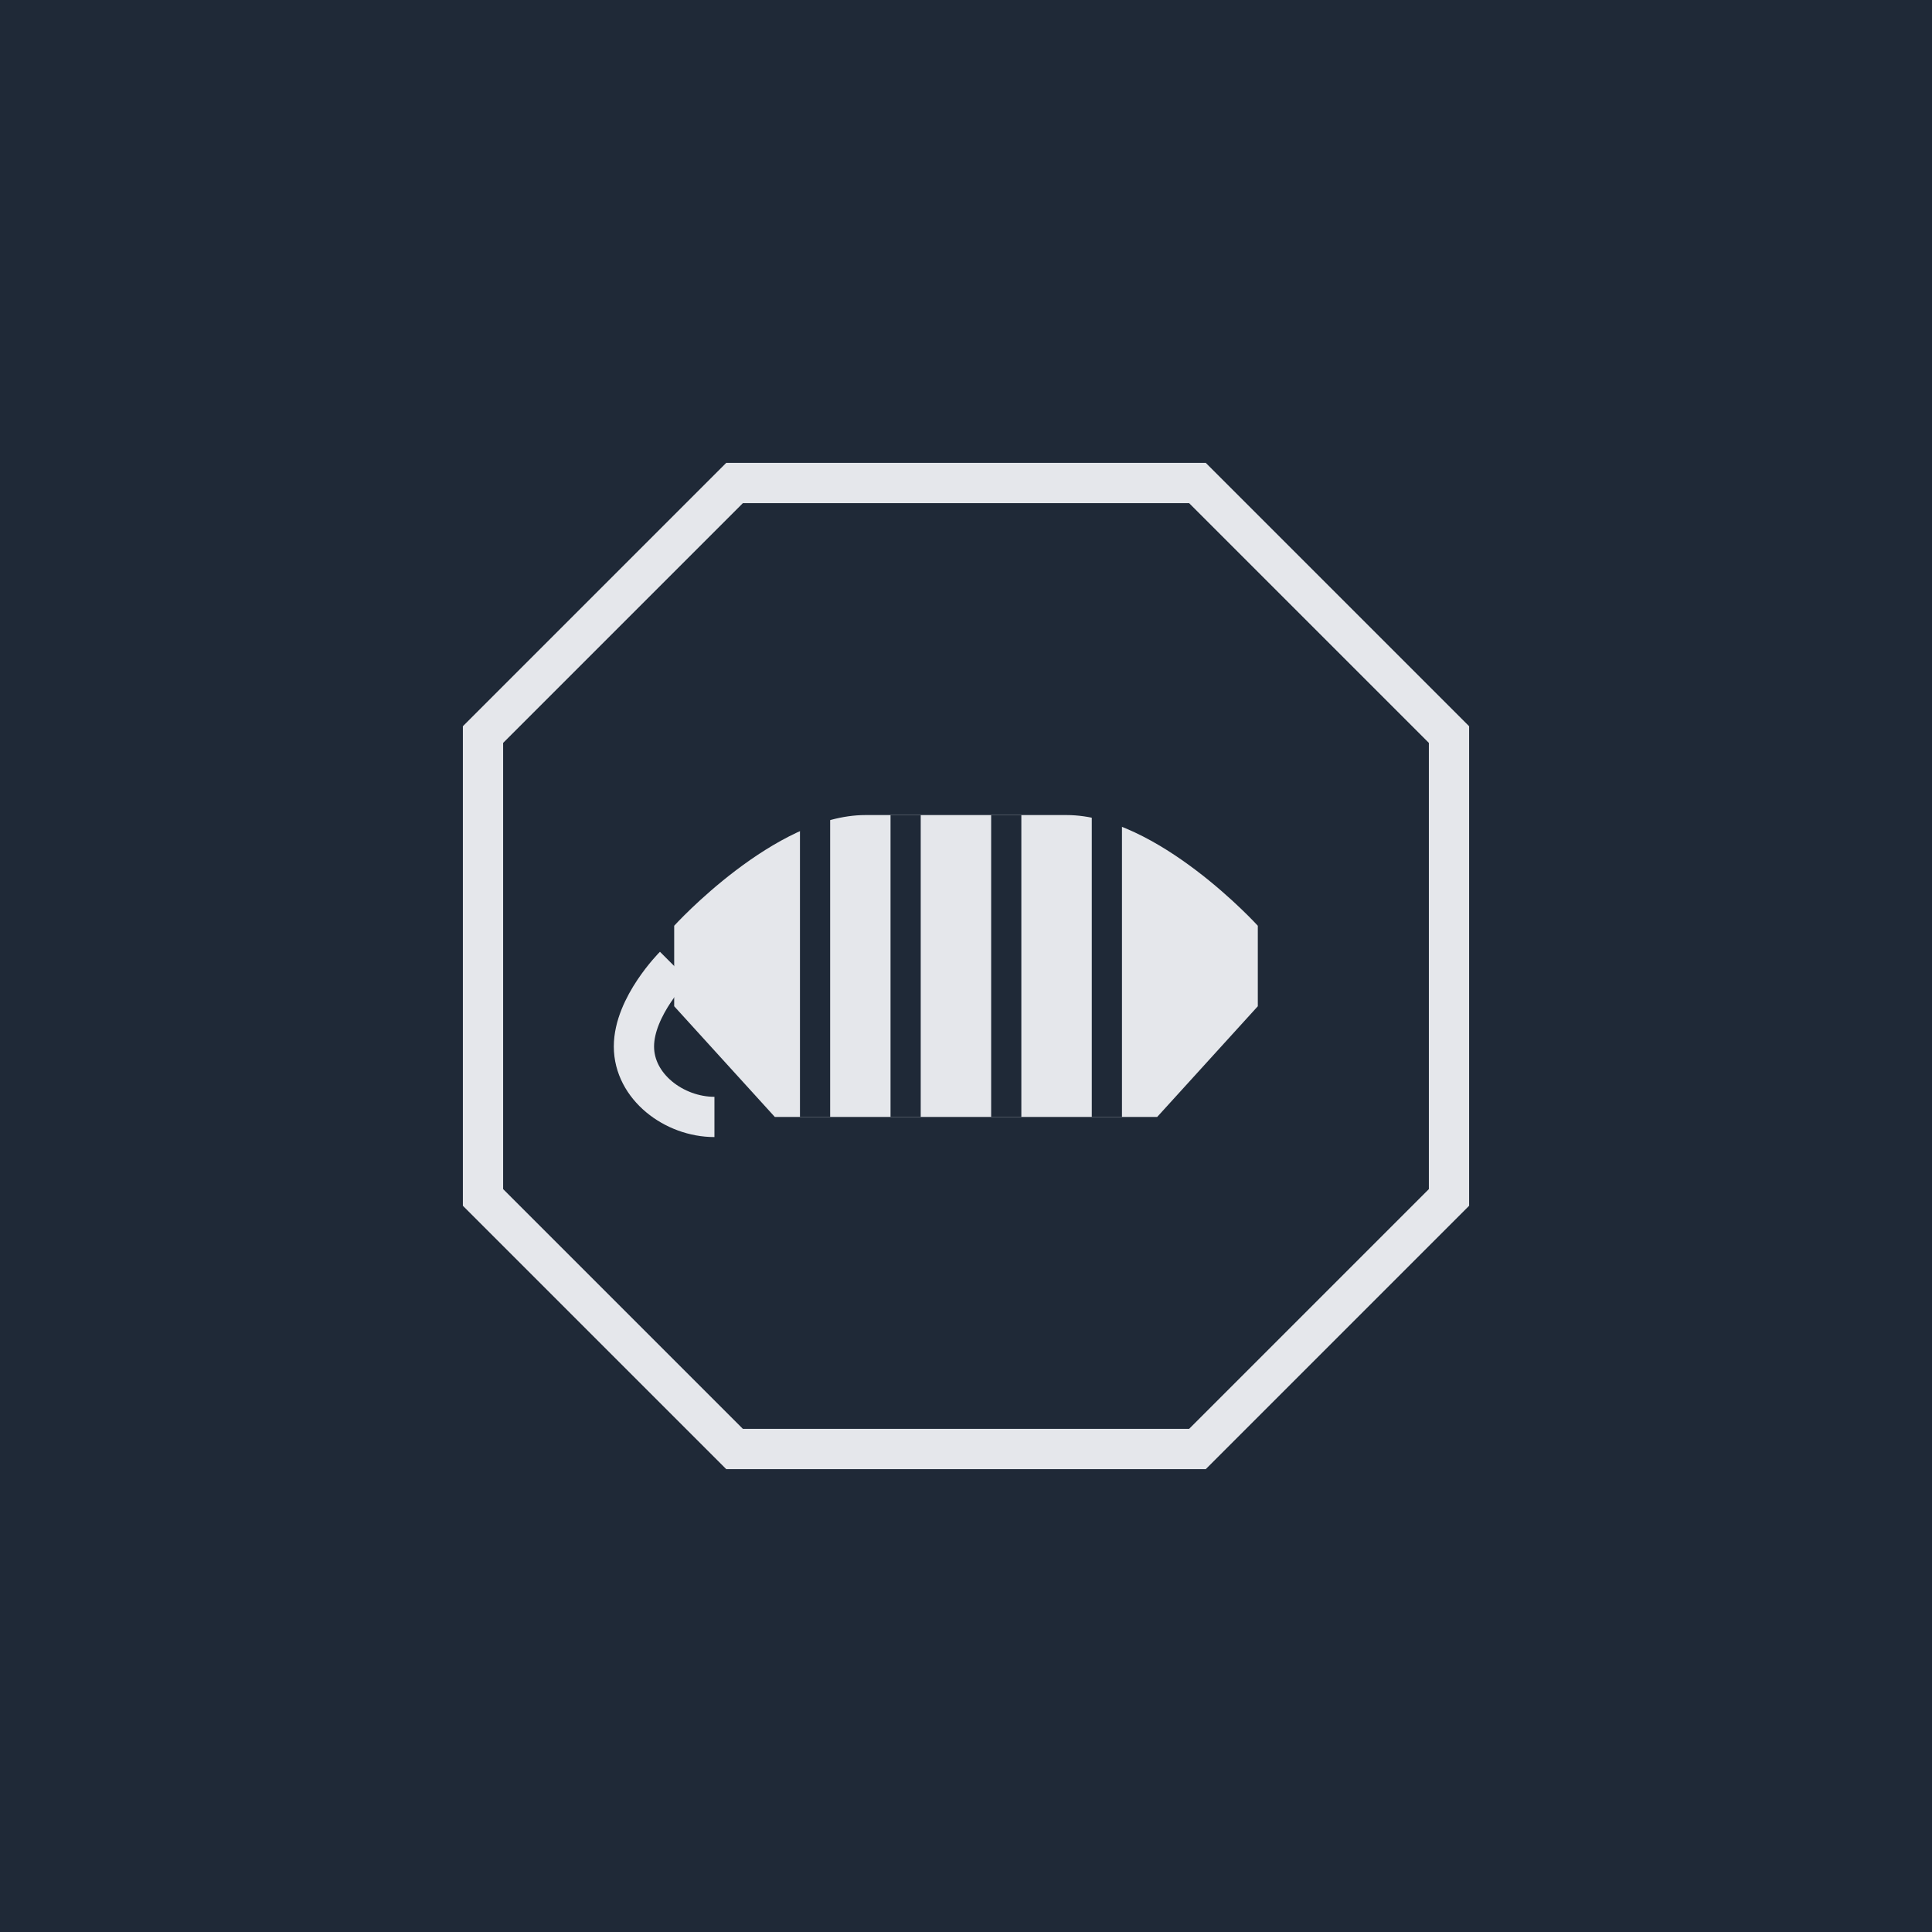 <?xml version="1.0" encoding="UTF-8"?>
<svg width="192" height="192" viewBox="0 0 192 192" fill="none" xmlns="http://www.w3.org/2000/svg">
  <!-- Dark background -->
  <rect width="192" height="192" fill="#1F2937"/>
  
  <!-- Octagon outline -->
  <path d="M48 73L73 48H119L144 73V119L119 144H73L48 119V73Z" 
        stroke="#E5E7EB" 
        stroke-width="4" 
        fill="none"/>
  
  <!-- Fist silhouette -->
  <path d="
    M67 92
    C67 92, 77 81, 86 81
    H106
    C115 81, 125 92, 125 92
    V100
    L115 111
    H77
    L67 100
    V92
    Z" 
    fill="#E5E7EB"/>
  
  <!-- Knuckle details -->
  <path d="
    M81 81
    L81 111
    M90 81
    L90 111
    M100 81
    L100 111
    M110 81
    L110 111
    " 
    stroke="#1F2937"
    stroke-width="3"/>
  
  <!-- Thumb -->
  <path d="
    M67 96
    C67 96, 63 100, 63 104
    C63 108, 67 111, 71 111
    " 
    stroke="#E5E7EB"
    stroke-width="4"
    fill="none"/>
</svg> 